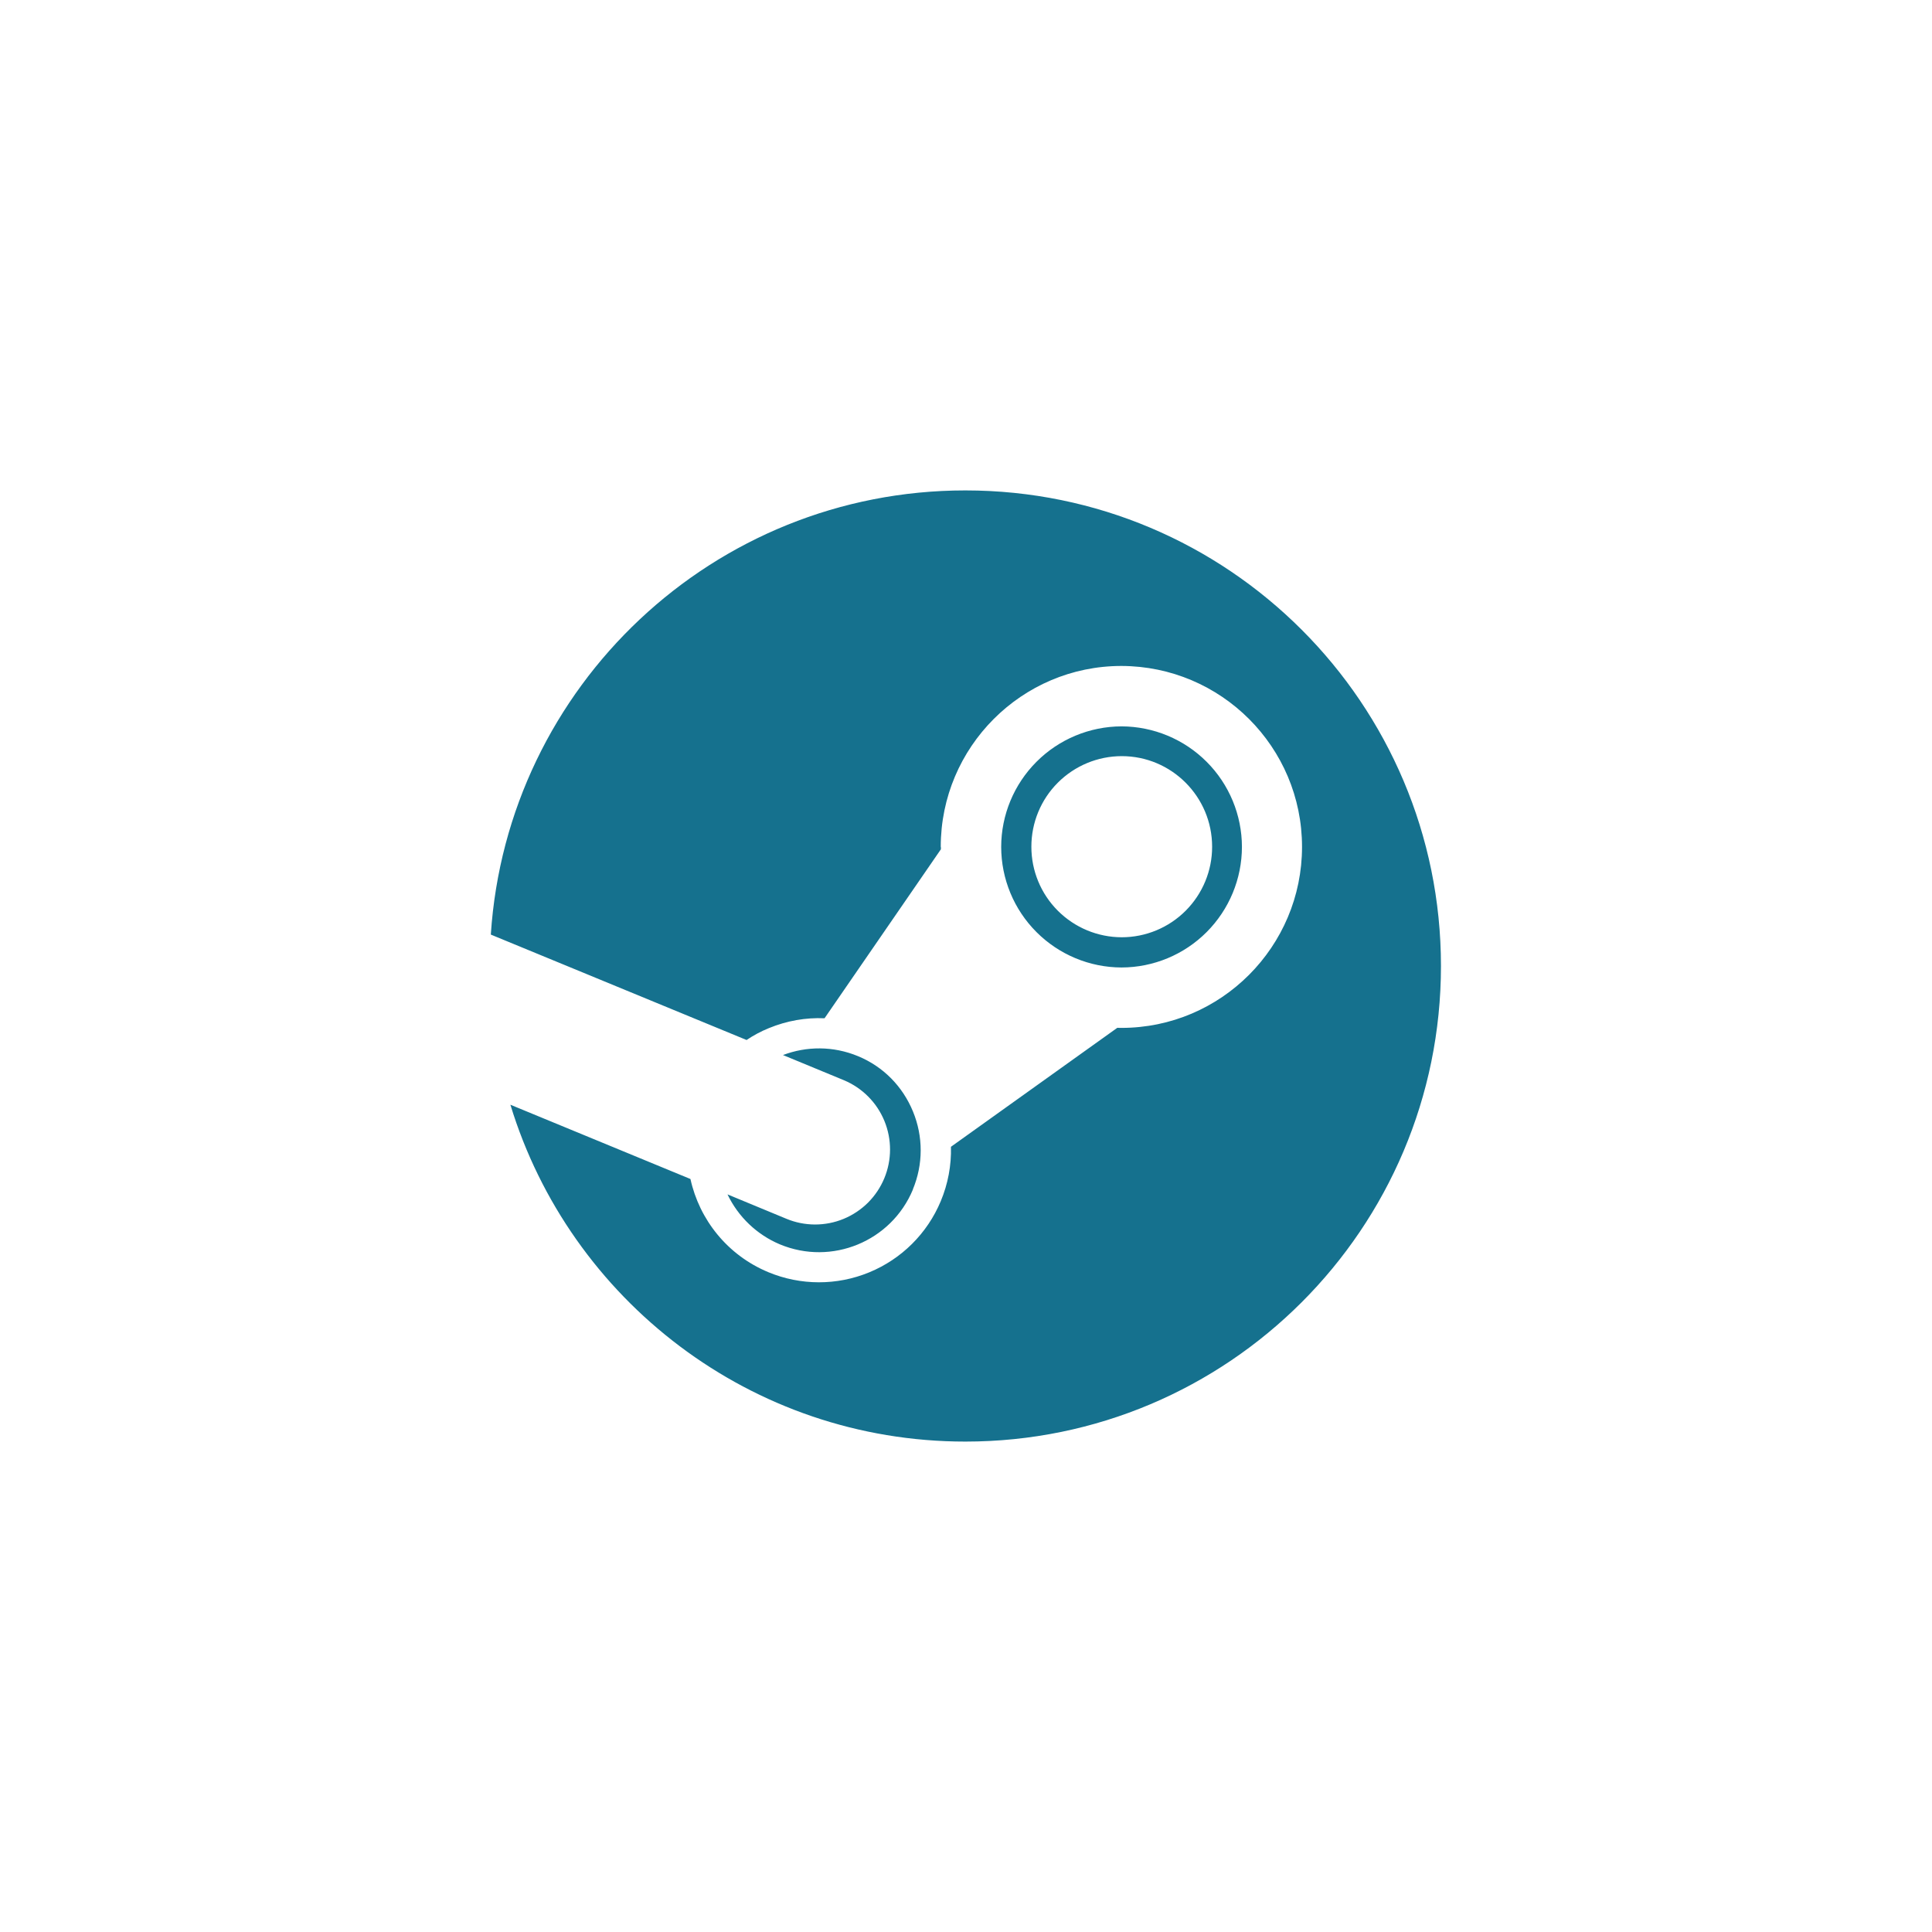 <svg width="56" height="56" viewBox="0 0 56 56" fill="none" xmlns="http://www.w3.org/2000/svg">
<g clip-path="url(#clip0_3_28)">
<path fill-rule="evenodd" clip-rule="evenodd" d="M14.794 32.021C16.516 37.671 21.769 41.785 27.982 41.785C35.595 41.785 41.767 35.613 41.767 28C41.767 20.387 35.595 14.215 27.982 14.215C20.677 14.215 14.699 19.898 14.227 27.084C14.229 27.088 14.231 27.091 14.233 27.095C14.233 27.093 14.233 27.092 14.233 27.092L21.64 30.145C21.843 30.008 22.059 29.893 22.286 29.801C22.806 29.587 23.354 29.491 23.9 29.515L27.273 24.616L27.272 24.547H27.268C27.268 21.655 29.617 19.303 32.504 19.303C35.396 19.309 37.74 21.655 37.74 24.547C37.74 27.44 35.392 29.794 32.504 29.794L32.385 29.792L27.564 33.24C27.578 33.78 27.477 34.317 27.269 34.815C26.879 35.751 26.133 36.493 25.196 36.879C24.259 37.266 23.207 37.264 22.271 36.875C21.081 36.38 20.271 35.349 20.013 34.174L14.794 32.021ZM22.605 36.068C24.108 36.694 25.836 35.984 26.462 34.477H26.459C26.761 33.75 26.763 32.946 26.463 32.217C26.163 31.488 25.603 30.917 24.871 30.614C24.148 30.314 23.375 30.323 22.695 30.581L24.462 31.311C24.994 31.534 25.416 31.958 25.635 32.491C25.854 33.024 25.853 33.623 25.631 34.155C25.522 34.418 25.361 34.657 25.16 34.859C24.957 35.06 24.718 35.22 24.454 35.329C24.191 35.438 23.908 35.493 23.623 35.493C23.338 35.492 23.055 35.436 22.792 35.326L21.087 34.62C21.399 35.272 21.939 35.788 22.605 36.068ZM30.042 27.016C30.696 27.671 31.583 28.041 32.508 28.043C33.434 28.041 34.321 27.672 34.975 27.017C35.629 26.361 35.997 25.474 35.998 24.548C35.997 23.623 35.629 22.735 34.975 22.081C34.321 21.426 33.434 21.057 32.508 21.054C31.583 21.057 30.696 21.426 30.043 22.081C29.389 22.736 29.021 23.623 29.02 24.548C29.021 25.474 29.388 26.361 30.042 27.016ZM30.66 22.688C30.169 23.18 29.894 23.847 29.895 24.543C29.894 25.238 30.169 25.905 30.661 26.397C31.152 26.889 31.818 27.166 32.514 27.167C33.209 27.167 33.876 26.89 34.367 26.398C34.859 25.905 35.135 25.238 35.134 24.543C35.134 23.093 33.959 21.917 32.514 21.917C31.818 21.918 31.152 22.195 30.66 22.688Z" fill="#15718E"/>
</g>
<defs>
<clipPath id="clip0_3_28">
<rect width="28" height="28" fill="white" transform="translate(14 14)"/>
</clipPath>
</defs>
</svg>
